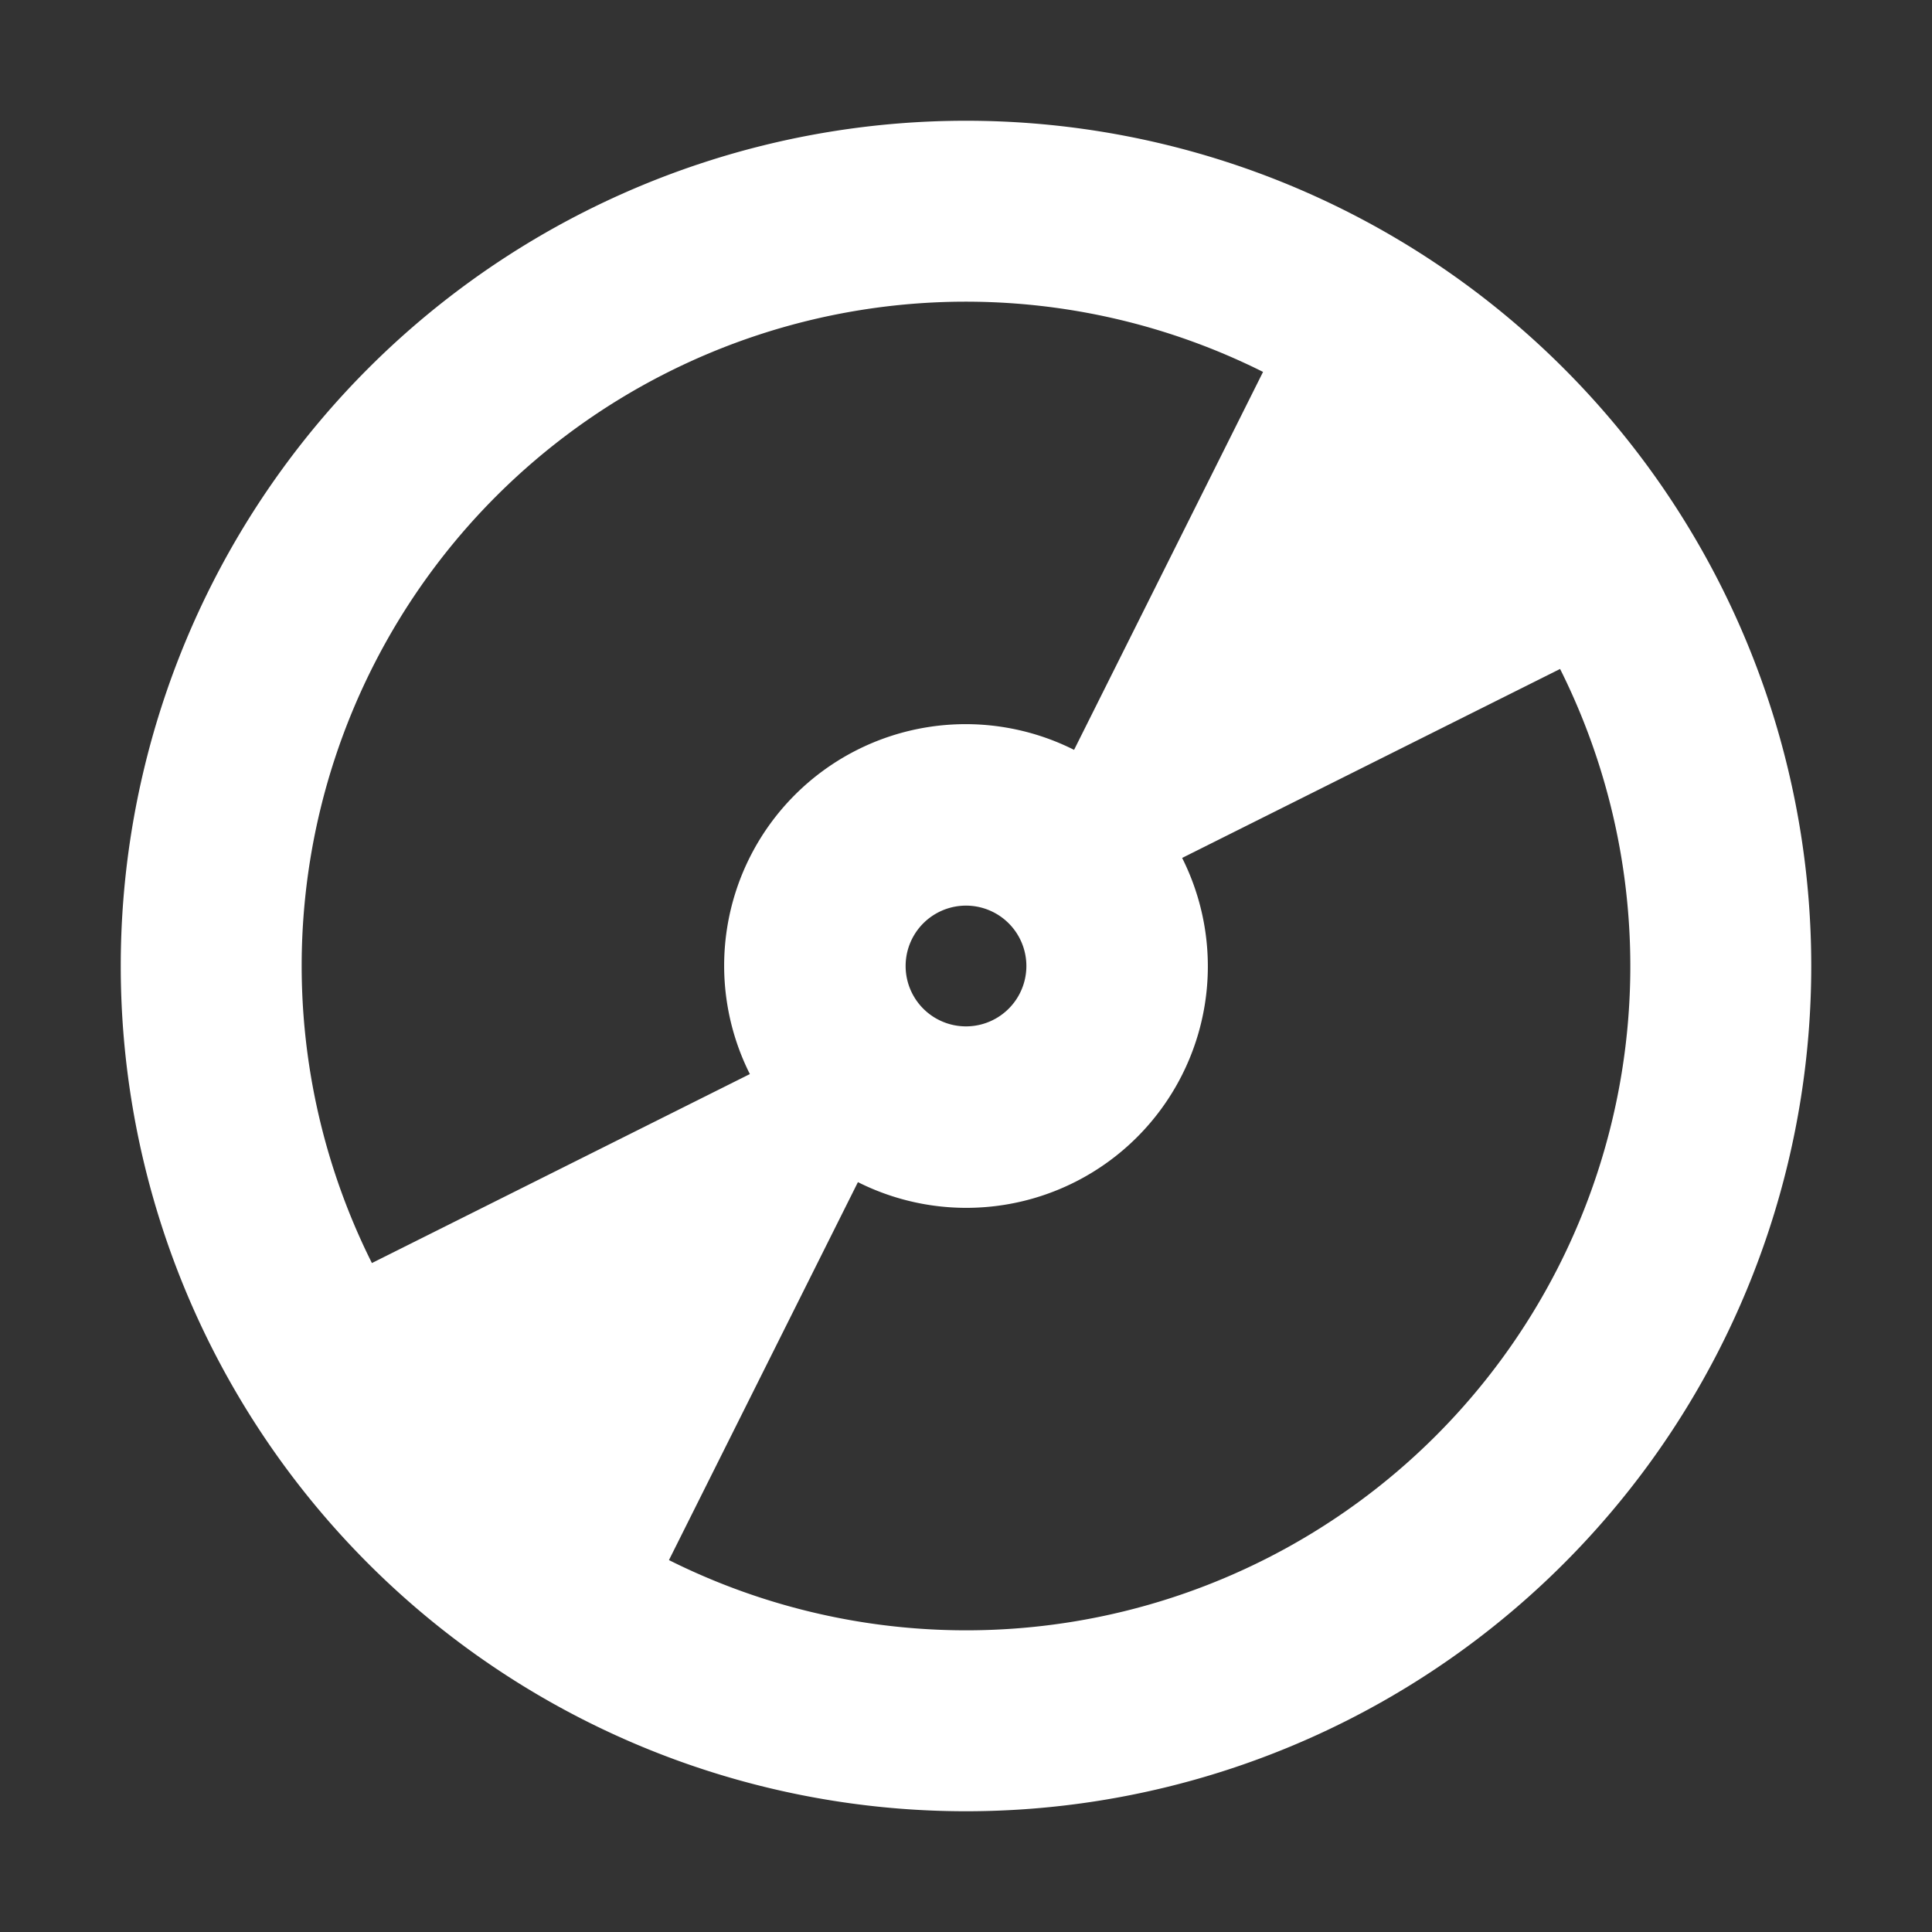 <svg xmlns='http://www.w3.org/2000/svg' width='16' height='16' fill='none'><rect width="100%" height="100%" fill="#333333" stroke="none"/><path fill='#ffffff'  fill-rule='evenodd' d='M12.92 5.54a5.5 5.5 0 0 1-7.38 7.38l1.565-3.13A2 2 0 0 0 9.79 7.105zM6.21 8.895A2 2 0 0 1 8.895 6.21L10.46 3.08a5.5 5.5 0 0 0-7.38 7.38zM8 1a7 7 0 1 1 0 14A7 7 0 0 1 8 1m0 6.5a.5.5 0 1 1 0 1 .5.5 0 0 1 0-1' clip-rule='evenodd'/></svg>
